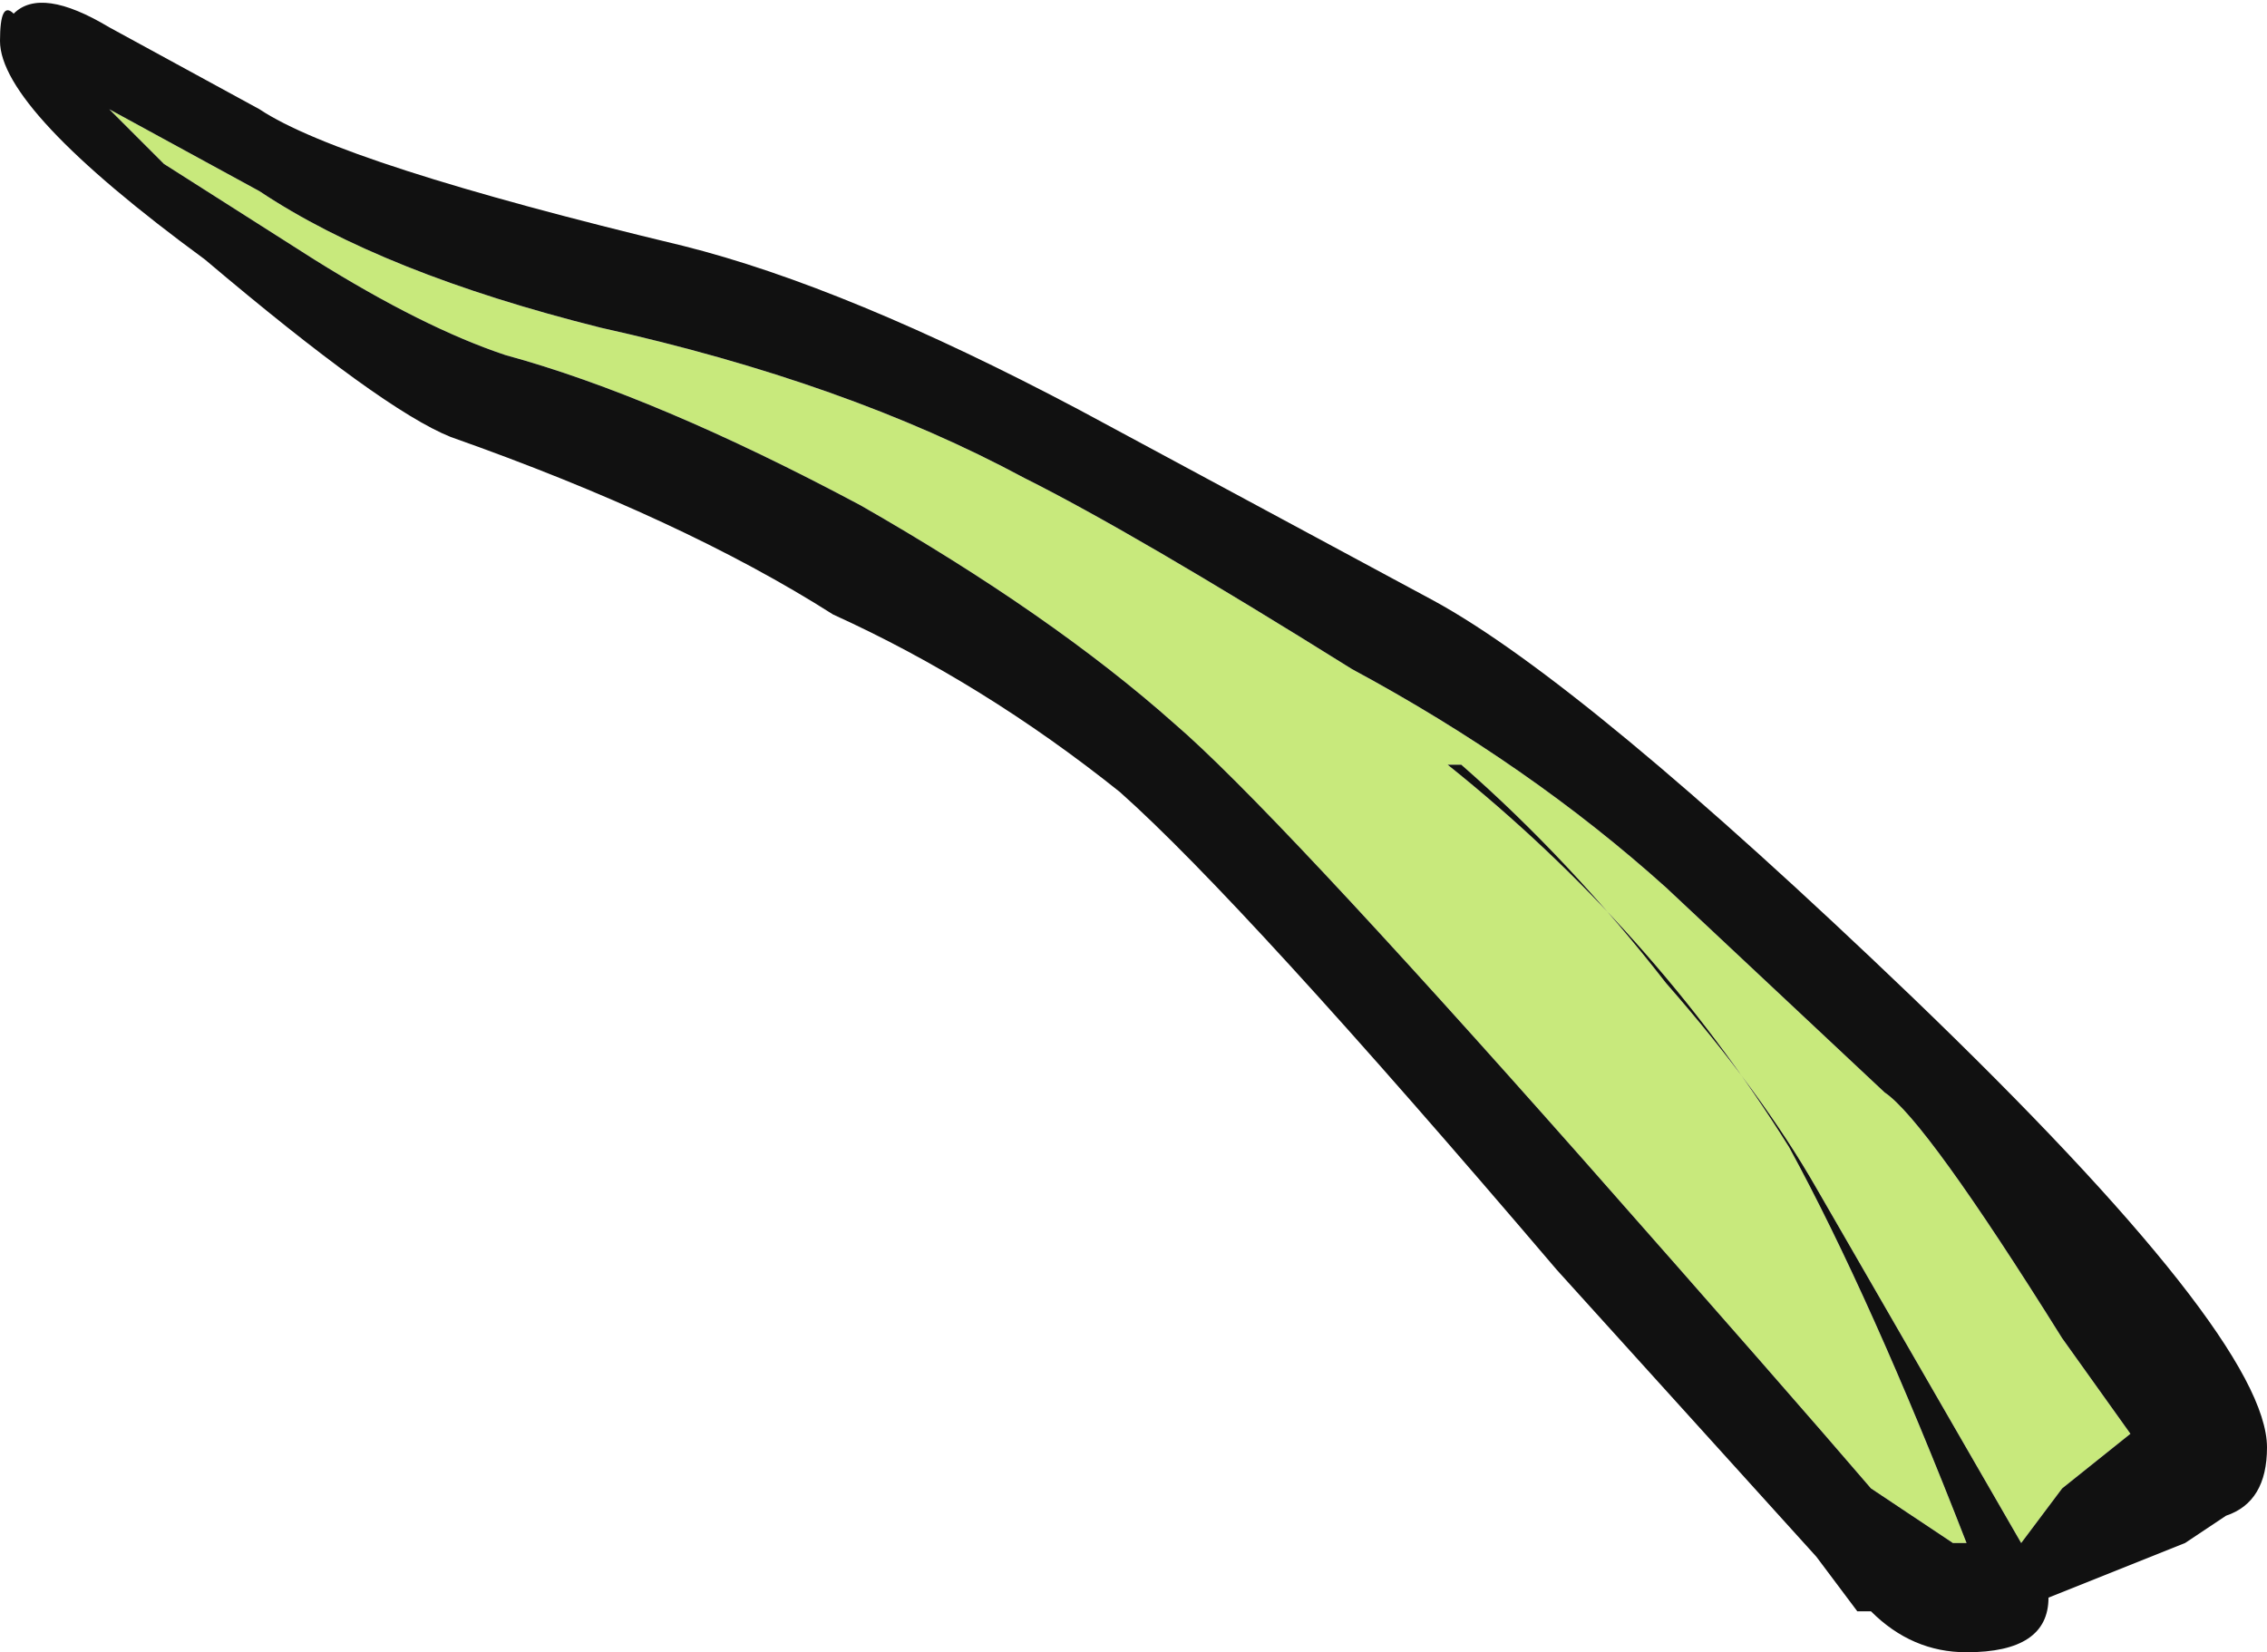 <?xml version="1.0" encoding="UTF-8" standalone="no"?>
<svg xmlns:ffdec="https://www.free-decompiler.com/flash" xmlns:xlink="http://www.w3.org/1999/xlink" ffdec:objectType="frame" height="42.35px" width="58.1px" xmlns="http://www.w3.org/2000/svg">
  <g transform="matrix(1.0, 0.0, 0.0, 1.0, 0.0, 0.0)">
    <use ffdec:characterId="572" height="6.05" transform="matrix(7.0, 0.0, 0.0, 7.0, 0.0, 0.0)" width="8.3" xlink:href="#shape0"/>
  </g>
  <defs>
    <g id="shape0" transform="matrix(1.0, 0.0, 0.0, 1.0, 0.0, 0.0)">
      <path d="M7.55 4.9 L7.8 5.25 7.55 5.45 7.4 5.65 6.65 4.35 Q6.45 4.0 6.1 3.6 5.75 3.15 5.35 2.8 L5.3 2.8 Q6.05 3.4 6.55 4.2 6.85 4.75 7.2 5.65 L7.15 5.65 6.85 5.45 Q6.55 5.1 5.8 4.25 4.65 2.95 4.3 2.65 3.85 2.25 3.15 1.85 2.4 1.45 1.85 1.3 1.55 1.2 1.15 0.95 L0.6 0.6 0.4 0.4 0.95 0.7 Q1.4 1.0 2.2 1.2 3.1 1.4 3.75 1.75 4.15 1.95 4.95 2.45 5.6 2.8 6.1 3.25 L6.9 4.0 Q7.05 4.1 7.55 4.9" fill="#c8e97c" fill-rule="evenodd" stroke="none"/>
      <path d="M7.55 4.9 Q7.05 4.1 6.9 4.0 L6.1 3.25 Q5.6 2.8 4.95 2.45 4.15 1.95 3.75 1.75 3.1 1.4 2.2 1.2 1.4 1.0 0.95 0.7 L0.4 0.4 0.6 0.6 1.15 0.95 Q1.55 1.2 1.85 1.3 2.4 1.45 3.15 1.85 3.85 2.25 4.3 2.65 4.65 2.95 5.8 4.25 6.55 5.1 6.85 5.45 L7.15 5.65 7.2 5.65 Q6.85 4.75 6.55 4.2 6.05 3.4 5.3 2.8 L5.35 2.8 Q5.75 3.15 6.1 3.6 6.45 4.0 6.65 4.35 L7.4 5.65 7.55 5.45 7.8 5.25 7.55 4.9 M6.85 5.9 L6.8 5.9 6.65 5.7 5.7 4.65 Q4.55 3.3 4.1 2.9 3.6 2.5 3.05 2.25 2.5 1.9 1.65 1.6 1.4 1.5 0.75 0.95 0.0 0.4 0.0 0.15 0.0 0.0 0.05 0.05 0.15 -0.05 0.4 0.1 L0.95 0.4 Q1.25 0.6 2.5 0.9 3.1 1.05 3.95 1.5 L5.25 2.2 Q5.8 2.5 7.0 3.65 8.3 4.9 8.3 5.3 8.3 5.5 8.15 5.55 L8.0 5.65 7.5 5.85 Q7.5 6.05 7.2 6.05 7.0 6.05 6.85 5.9" fill="#111111" fill-rule="evenodd" stroke="none"/>
    </g>
  </defs>
</svg>

